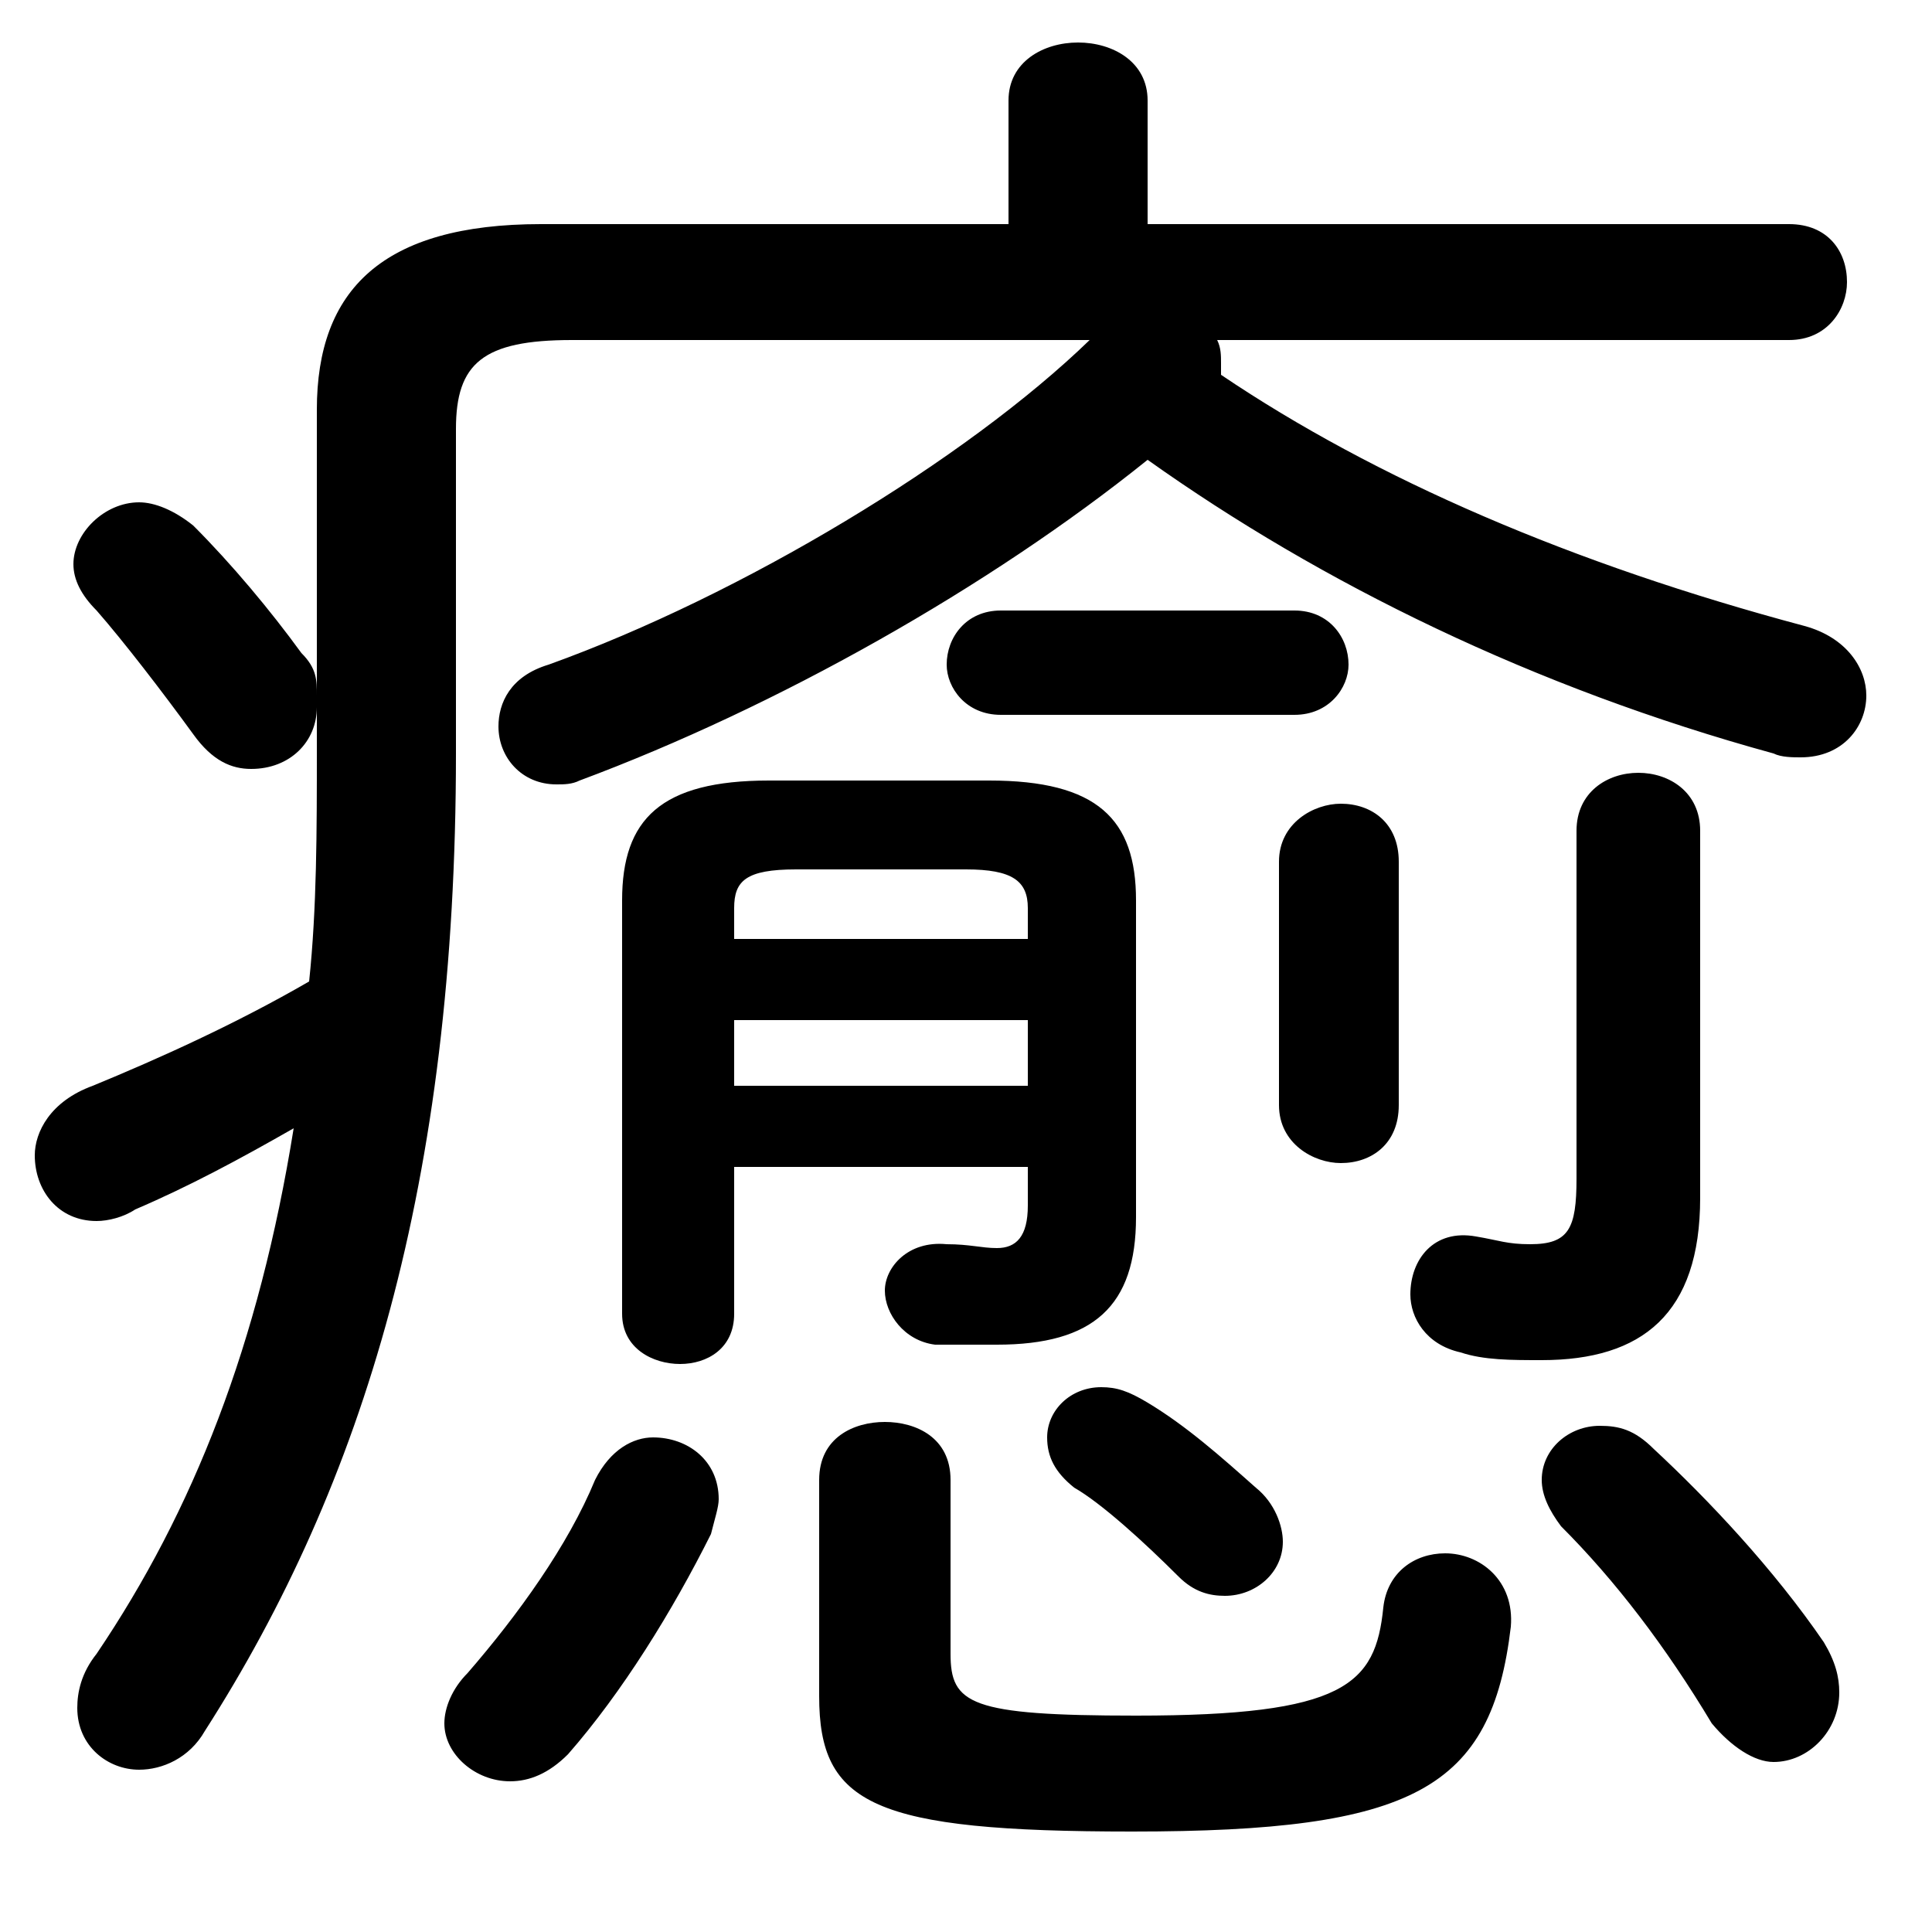 <svg xmlns="http://www.w3.org/2000/svg" viewBox="0 -44.0 50.0 50.0">
    <rect x="0" y="-44.0" width="50.0" height="50.0" fill="#808080" stroke="none"/>
    <g transform="scale(1, -1)">
        <!-- ボディの枠 -->
        <rect x="0" y="-6.0" width="50.0" height="50.0"
            stroke="white" fill="white"/>
        <!-- グリフ座標系の原点 -->
        <circle cx="0" cy="0" r="5" fill="white"/>
        <!-- グリフのアウトライン -->
        <g style="fill:black;stroke:#000000;stroke-width:0;stroke-linecap:round;stroke-linejoin:round;">
        <path d="M 46.3 35.2 C 47.3 35.2 47.8 36.0 47.8 36.7 C 47.8 37.5 47.3 38.2 46.3 38.2 L 29.7 38.2 L 29.7 41.4 C 29.7 42.4 28.8 42.9 27.9 42.9 C 27.0 42.9 26.1 42.4 26.1 41.4 L 26.1 38.2 L 14.0 38.2 C 9.9 38.2 8.2 36.5 8.2 33.4 L 8.2 26.0 C 8.2 26.4 8.2 26.7 7.8 27.1 C 7.0 28.2 6.0 29.4 5.0 30.4 C 4.5 30.8 4.0 31.0 3.6 31.0 C 2.7 31.0 1.9 30.2 1.9 29.4 C 1.9 29.0 2.1 28.6 2.5 28.2 C 3.2 27.4 4.2 26.1 5.0 25.0 C 5.5 24.3 6.0 24.1 6.5 24.1 C 7.5 24.1 8.2 24.8 8.2 25.7 L 8.2 24.6 C 8.2 22.5 8.2 20.5 8.0 18.6 C 6.1 17.5 4.1 16.6 2.4 15.9 C 1.3 15.5 0.9 14.7 0.9 14.1 C 0.9 13.2 1.5 12.4 2.5 12.4 C 2.8 12.4 3.2 12.5 3.5 12.7 C 4.9 13.3 6.2 14.0 7.6 14.8 C 6.7 9.2 5.0 4.9 2.5 1.2 C 2.1 0.7 2.0 0.2 2.0 -0.2 C 2.0 -1.2 2.8 -1.8 3.6 -1.8 C 4.2 -1.8 4.9 -1.5 5.3 -0.8 C 9.4 5.6 11.8 13.4 11.8 24.5 L 11.8 32.9 C 11.8 34.6 12.5 35.2 14.8 35.2 L 28.2 35.2 C 25.0 32.1 19.2 28.6 14.2 26.8 C 13.2 26.5 12.9 25.8 12.9 25.2 C 12.9 24.4 13.5 23.7 14.4 23.7 C 14.6 23.7 14.8 23.7 15.0 23.8 C 20.1 25.7 25.6 28.8 29.7 32.1 C 34.2 28.9 39.7 26.2 45.9 24.5 C 46.1 24.4 46.4 24.4 46.6 24.4 C 47.7 24.4 48.3 25.2 48.3 26.0 C 48.3 26.7 47.8 27.5 46.7 27.8 C 40.7 29.4 35.6 31.6 31.6 34.3 C 31.6 34.4 31.6 34.5 31.6 34.6 C 31.6 34.8 31.6 35.0 31.5 35.2 Z M 19.0 13.8 L 26.6 13.8 L 26.6 12.8 C 26.6 12.0 26.3 11.7 25.8 11.7 C 25.4 11.7 25.1 11.8 24.5 11.8 C 23.5 11.9 22.9 11.2 22.9 10.6 C 22.9 10.0 23.4 9.3 24.2 9.2 C 24.7 9.2 25.2 9.2 25.8 9.2 C 28.3 9.2 29.4 10.2 29.4 12.5 L 29.4 20.7 C 29.4 22.8 28.4 23.8 25.6 23.8 L 19.9 23.8 C 17.1 23.8 16.1 22.8 16.1 20.7 L 16.1 10.0 C 16.1 9.1 16.9 8.7 17.6 8.7 C 18.3 8.7 19.0 9.1 19.0 10.0 Z M 19.0 17.6 L 26.6 17.6 L 26.6 15.9 L 19.0 15.9 Z M 26.6 19.7 L 19.0 19.7 L 19.0 20.5 C 19.0 21.2 19.3 21.5 20.6 21.5 L 25.0 21.5 C 26.2 21.5 26.6 21.2 26.6 20.5 Z M 44.0 22.5 C 44.0 23.5 43.2 24.0 42.4 24.0 C 41.6 24.0 40.8 23.5 40.8 22.5 L 40.8 13.5 C 40.8 12.2 40.6 11.8 39.6 11.8 C 39.0 11.8 38.8 11.9 38.2 12.0 C 37.1 12.2 36.5 11.4 36.5 10.5 C 36.5 9.9 36.9 9.2 37.8 9.0 C 38.4 8.8 39.1 8.8 39.9 8.8 C 42.5 8.8 44.0 10.0 44.0 13.0 Z M 33.1 15.4 C 33.1 14.4 34.0 13.9 34.7 13.9 C 35.5 13.9 36.2 14.4 36.2 15.4 L 36.2 21.7 C 36.2 22.7 35.5 23.2 34.7 23.2 C 34.0 23.2 33.1 22.7 33.1 21.7 Z M 15.4 5.7 C 14.7 4.0 13.4 2.2 12.1 0.7 C 11.7 0.3 11.5 -0.2 11.5 -0.6 C 11.5 -1.4 12.3 -2.1 13.2 -2.1 C 13.7 -2.1 14.2 -1.9 14.7 -1.4 C 16.1 0.2 17.4 2.3 18.4 4.3 C 18.5 4.7 18.6 5.0 18.6 5.2 C 18.6 6.2 17.8 6.8 16.9 6.8 C 16.4 6.8 15.8 6.5 15.4 5.7 Z M 21.2 0.1 C 21.2 -2.7 22.6 -3.4 29.3 -3.4 C 36.6 -3.4 38.6 -2.3 39.1 1.9 C 39.2 3.1 38.3 3.8 37.4 3.8 C 36.6 3.8 35.9 3.3 35.8 2.4 C 35.6 0.4 34.8 -0.4 29.4 -0.4 C 25.1 -0.4 24.6 -0.1 24.6 1.2 L 24.6 5.7 C 24.6 6.8 23.7 7.2 22.9 7.2 C 22.1 7.2 21.2 6.8 21.2 5.7 Z M 42.8 6.5 C 42.3 7.0 41.9 7.1 41.4 7.1 C 40.6 7.1 39.9 6.5 39.9 5.7 C 39.9 5.3 40.1 4.9 40.4 4.5 C 41.8 3.1 43.1 1.4 44.3 -0.6 C 44.8 -1.2 45.4 -1.6 45.9 -1.6 C 46.8 -1.6 47.6 -0.8 47.6 0.2 C 47.6 0.6 47.5 1.0 47.2 1.5 C 45.9 3.4 44.2 5.2 42.8 6.5 Z M 29.7 7.7 C 29.2 8.0 28.9 8.1 28.5 8.1 C 27.7 8.1 27.1 7.5 27.1 6.8 C 27.1 6.3 27.3 5.9 27.8 5.5 C 28.5 5.1 29.6 4.1 30.5 3.2 C 30.9 2.8 31.3 2.7 31.7 2.7 C 32.5 2.7 33.2 3.3 33.2 4.1 C 33.2 4.5 33.0 5.1 32.5 5.5 C 31.6 6.3 30.7 7.1 29.7 7.7 Z M 33.5 25.5 C 34.4 25.5 34.9 26.2 34.9 26.8 C 34.9 27.5 34.4 28.2 33.5 28.2 L 25.9 28.2 C 25.0 28.2 24.5 27.5 24.5 26.8 C 24.5 26.2 25.0 25.5 25.9 25.5 Z"/>
    </g>
    </g>
</svg>
